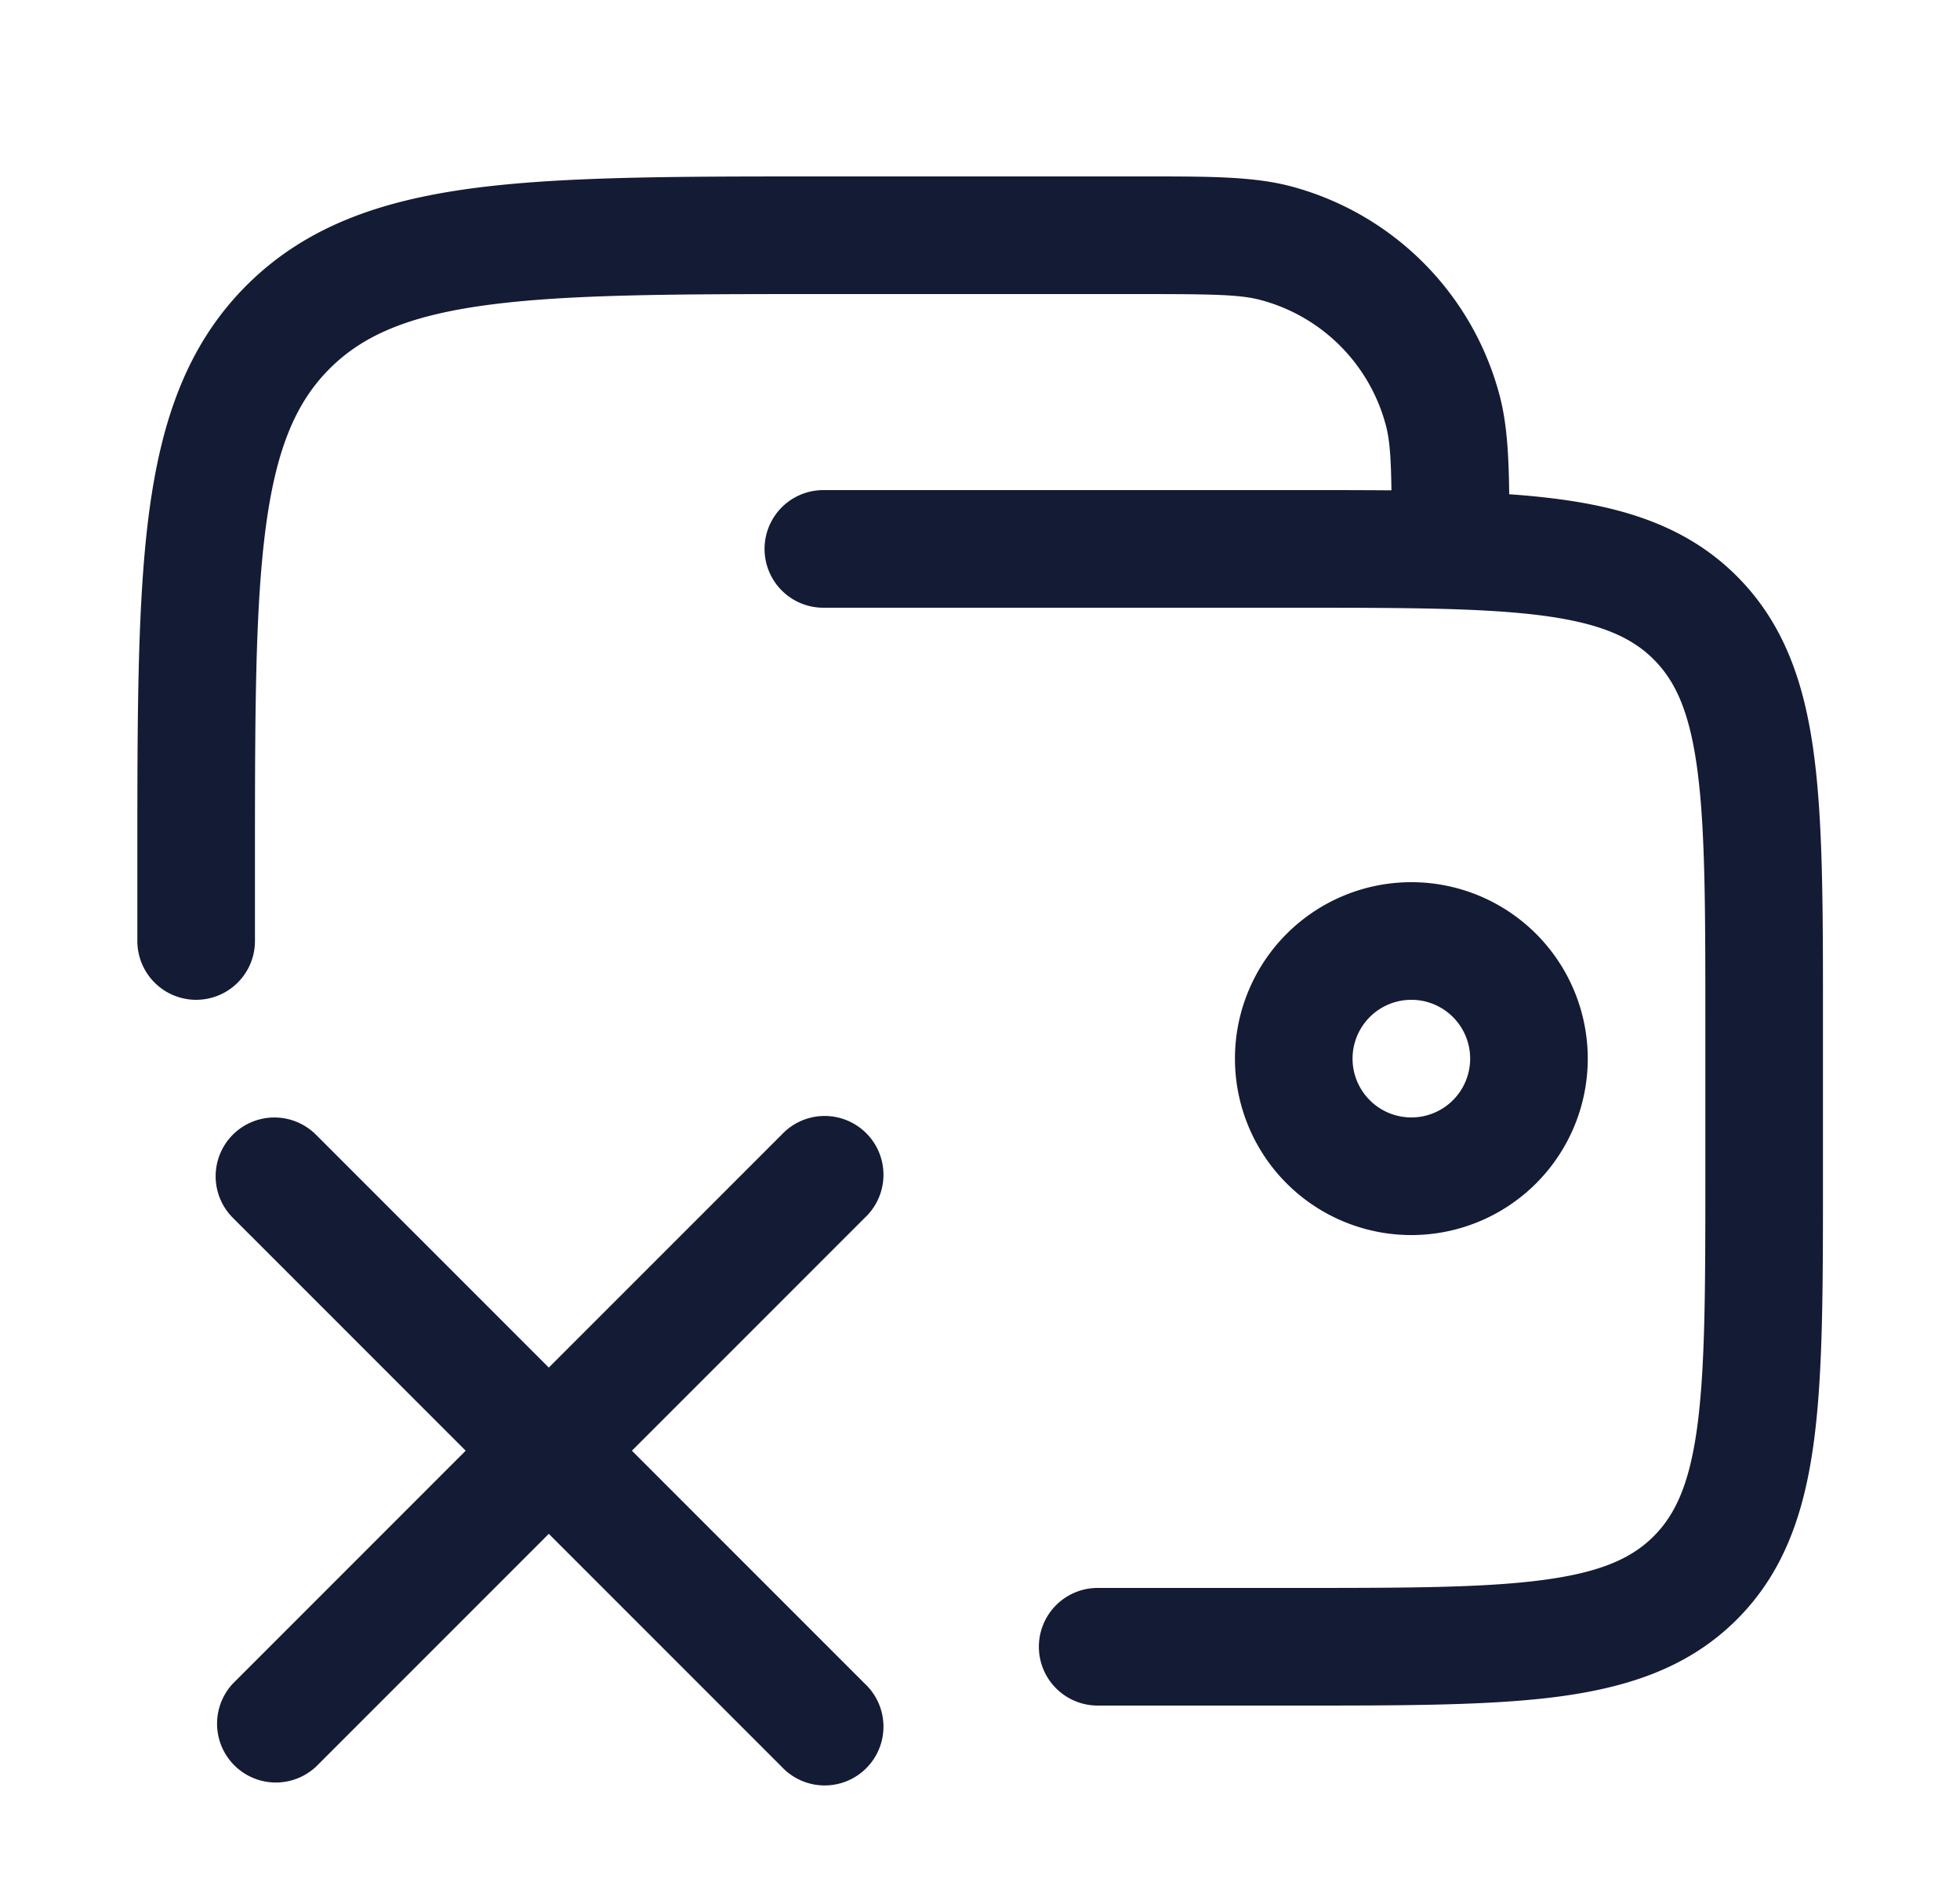 <svg xmlns="http://www.w3.org/2000/svg" width="25" height="24" fill="none"><path fill="#141B34" fill-rule="evenodd" d="M14.502 3.75c.978 0 1.32.006 1.582.077a2.25 2.25 0 0 1 1.591 1.59c.049.181.067.4.073.836q-.558-.004-1.191-.003h-6.055a.75.75 0 1 0 0 1.5h6c1.435 0 2.437.002 3.192.103.734.099 1.122.28 1.399.556.277.277.457.665.556 1.4.101.755.103 1.756.103 3.191v2c0 1.436-.002 2.437-.103 3.192-.099.734-.28 1.122-.556 1.399-.277.277-.665.457-1.4.556-.755.102-1.756.103-3.191.103h-2.501a.75.75 0 0 0 0 1.5h2.556c1.367 0 2.47 0 3.337-.116.9-.122 1.658-.38 2.26-.982s.86-1.36.981-2.26c.117-.867.117-1.97.117-3.337v-2.11c0-1.367 0-2.47-.117-3.337-.12-.9-.38-1.658-.981-2.26-.602-.602-1.36-.86-2.26-.981a10 10 0 0 0-.644-.064c-.006-.518-.03-.918-.126-1.274a3.75 3.75 0 0 0-2.651-2.651c-.48-.128-1.037-.128-1.855-.128h-4.173c-1.837 0-3.293 0-4.432.153-1.172.158-2.121.49-2.87 1.238-.748.749-1.08 1.698-1.238 2.87-.153 1.14-.153 2.595-.153 4.433V12a.75.75 0 1 0 1.5 0v-1c0-1.907.002-3.261.14-4.29.135-1.005.389-1.585.812-2.008s1.003-.677 2.009-.812c1.027-.138 2.382-.14 4.289-.14zm3.5 9a.75.75 0 1 1 0 1.5.75.75 0 0 1 0-1.5m2.25.75a2.25 2.25 0 1 0-4.5 0 2.25 2.25 0 0 0 4.5 0m-17.282.97a.75.75 0 0 1 1.06 0L7 17.44l2.97-2.97a.75.75 0 1 1 1.06 1.06L8.06 18.5l2.97 2.97a.75.75 0 1 1-1.06 1.06L7 19.56l-2.97 2.97a.75.75 0 0 1-1.06-1.06l2.97-2.97-2.97-2.97a.75.75 0 0 1 0-1.06" clip-rule="evenodd"/></svg>